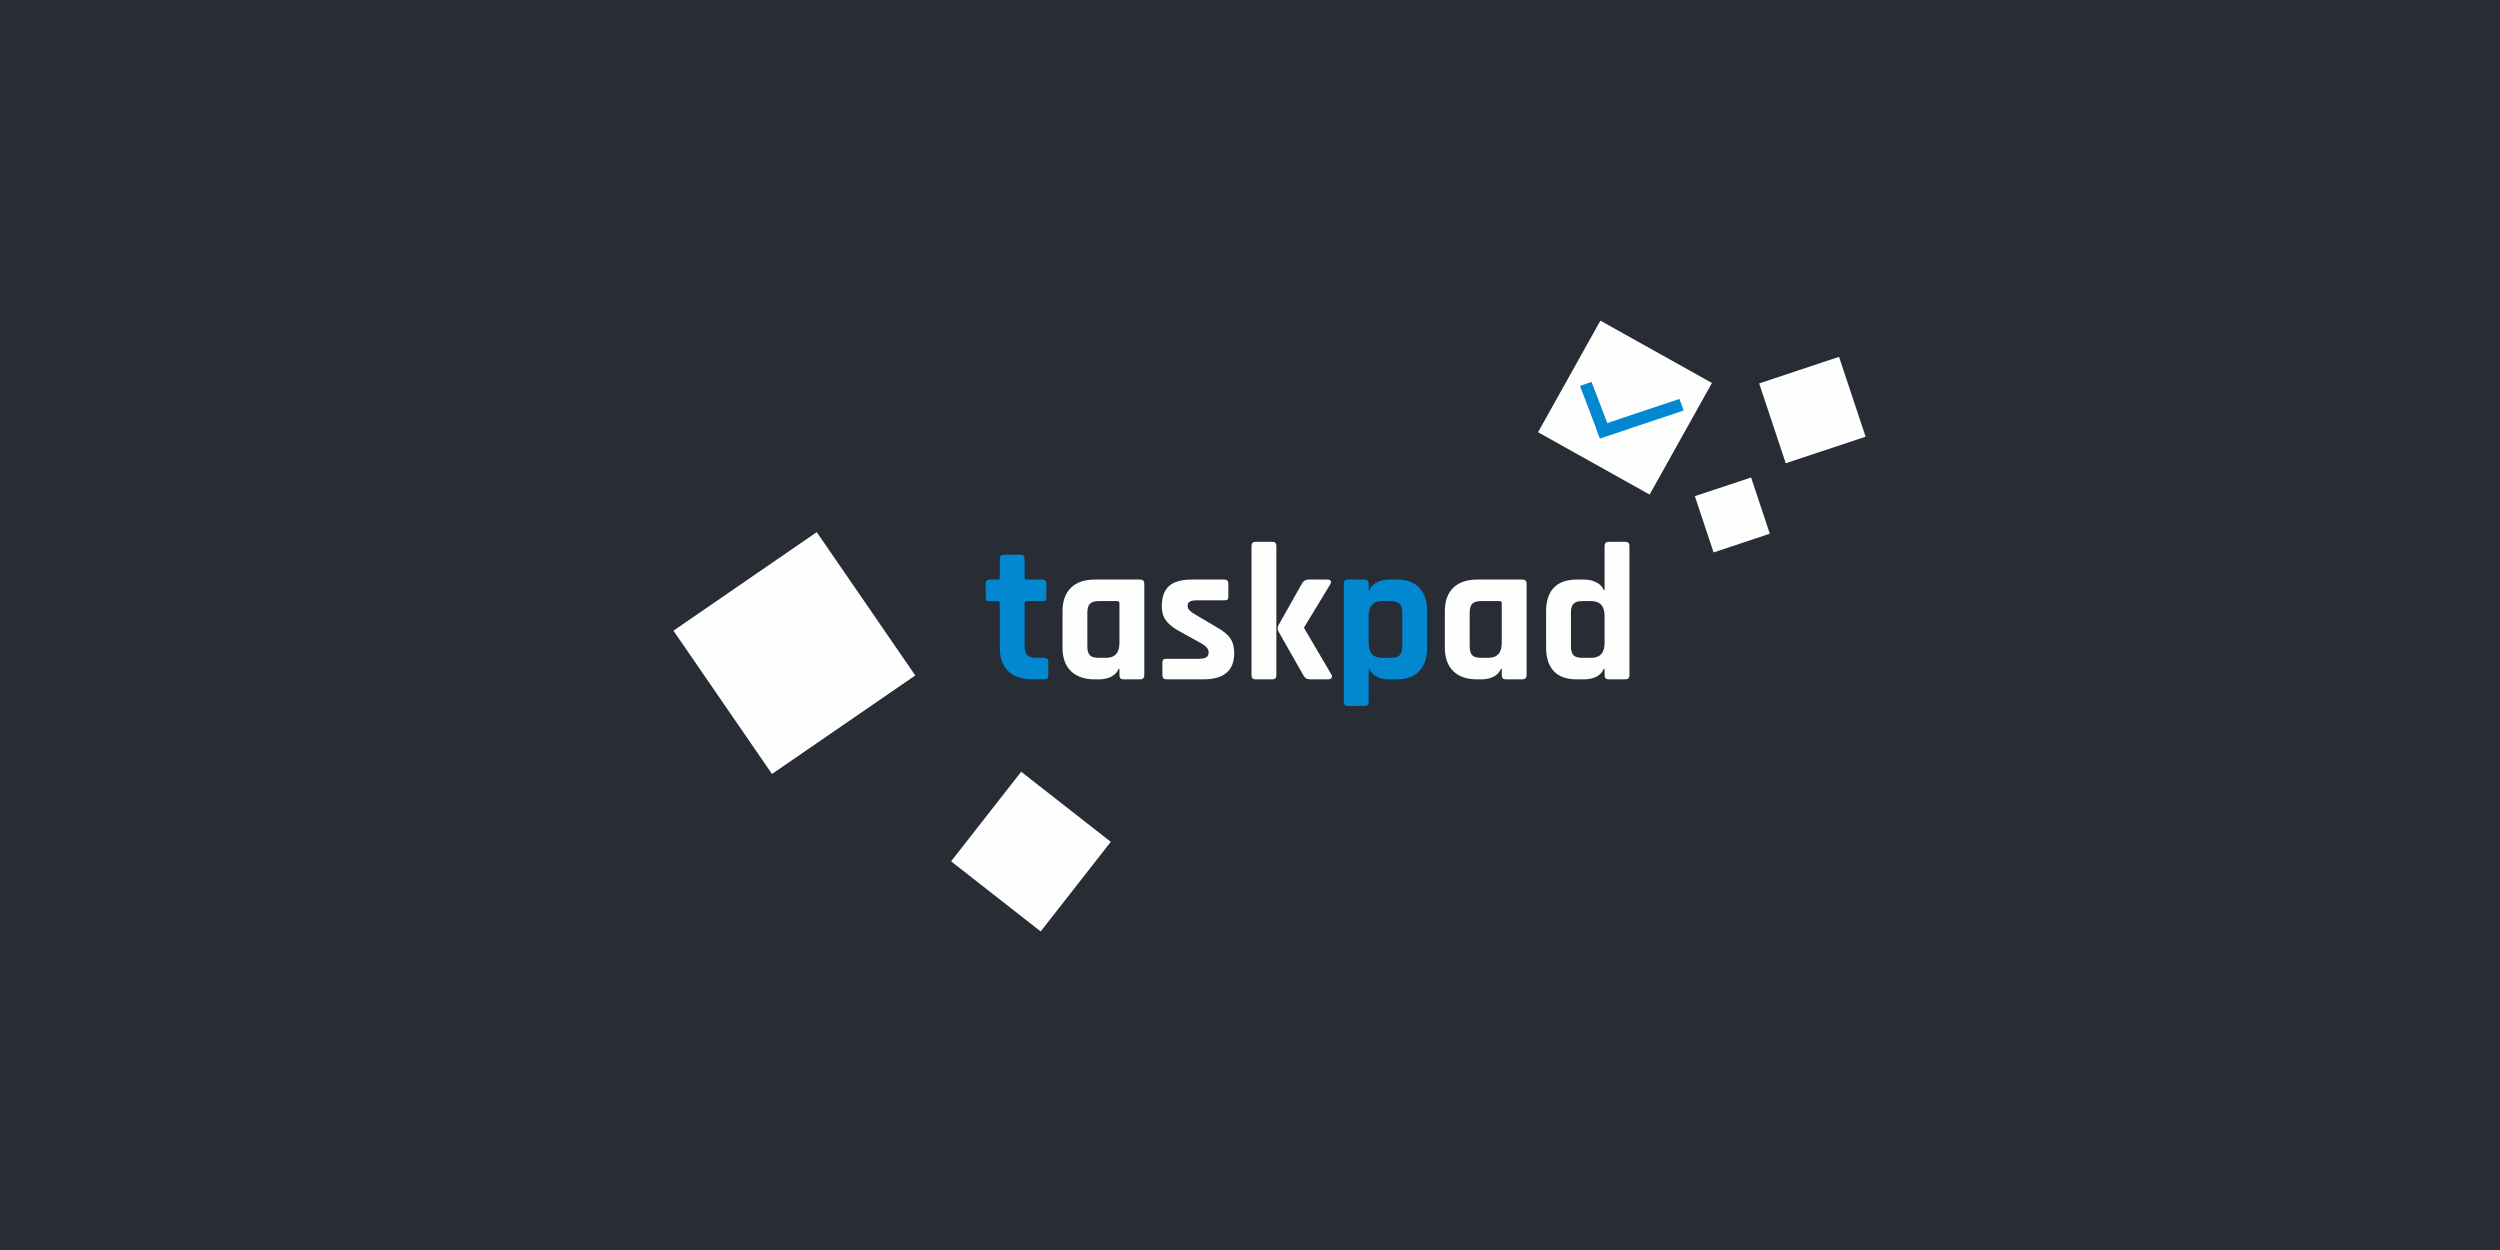 <svg width="460" height="230" viewBox="0 0 460 230" fill="none" xmlns="http://www.w3.org/2000/svg">
<rect width="460" height="230" fill="#282C34"/>
<path d="M183.565 110.6H182.125C181.837 110.6 181.633 110.552 181.513 110.456C181.417 110.36 181.369 110.168 181.369 109.88V107.396C181.369 106.892 181.621 106.64 182.125 106.64H183.565C183.829 106.64 183.961 106.508 183.961 106.244V102.824C183.961 102.32 184.225 102.068 184.753 102.068H187.777C188.281 102.068 188.533 102.32 188.533 102.824V106.244C188.533 106.508 188.677 106.64 188.965 106.64H191.773C192.277 106.64 192.529 106.892 192.529 107.396V109.88C192.529 110.144 192.469 110.336 192.349 110.456C192.253 110.552 192.061 110.6 191.773 110.6H188.965C188.677 110.6 188.533 110.732 188.533 110.996V118.952C188.533 119.696 188.701 120.236 189.037 120.572C189.373 120.884 189.925 121.04 190.693 121.04H192.133C192.637 121.04 192.889 121.292 192.889 121.796V124.28C192.889 124.544 192.829 124.736 192.709 124.856C192.613 124.952 192.421 125 192.133 125H189.937C188.041 125 186.565 124.496 185.509 123.488C184.477 122.48 183.961 121.04 183.961 119.168V110.996C183.961 110.732 183.829 110.6 183.565 110.6ZM251.075 129.896H248.015C247.511 129.896 247.259 129.656 247.259 129.176V107.396C247.259 106.892 247.511 106.64 248.015 106.64H251.075C251.579 106.64 251.831 106.892 251.831 107.396V108.584H251.975C252.239 107.936 252.707 107.456 253.379 107.144C254.051 106.808 254.759 106.64 255.503 106.64H256.979C258.827 106.64 260.219 107.144 261.155 108.152C262.115 109.16 262.595 110.612 262.595 112.508V119.132C262.595 121.028 262.115 122.48 261.155 123.488C260.219 124.496 258.827 125 256.979 125H255.503C254.759 125 254.051 124.844 253.379 124.532C252.707 124.196 252.239 123.704 251.975 123.056H251.831V129.176C251.831 129.656 251.579 129.896 251.075 129.896ZM254.315 121.04H255.899C256.667 121.04 257.207 120.884 257.519 120.572C257.855 120.236 258.023 119.684 258.023 118.916V112.724C258.023 111.956 257.855 111.416 257.519 111.104C257.207 110.768 256.667 110.6 255.899 110.6H254.315C252.659 110.6 251.831 111.512 251.831 113.336V118.304C251.831 120.128 252.659 121.04 254.315 121.04Z" fill="#0288D1"/>
<path d="M202.305 125H201.441C199.545 125 198.081 124.496 197.049 123.488C196.017 122.48 195.501 121.028 195.501 119.132V112.508C195.501 110.612 196.017 109.16 197.049 108.152C198.081 107.144 199.545 106.64 201.441 106.64H209.757C210.285 106.64 210.549 106.892 210.549 107.396V124.244C210.549 124.748 210.285 125 209.757 125H206.733C206.229 125 205.977 124.748 205.977 124.244V123.056H205.833C205.569 123.704 205.101 124.196 204.429 124.532C203.757 124.844 203.049 125 202.305 125ZM205.977 118.304V110.996C205.977 110.732 205.833 110.6 205.545 110.6H202.161C201.393 110.6 200.853 110.768 200.541 111.104C200.229 111.416 200.073 111.956 200.073 112.724V118.916C200.073 119.684 200.229 120.236 200.541 120.572C200.853 120.884 201.393 121.04 202.161 121.04H203.493C205.149 121.04 205.977 120.128 205.977 118.304ZM221.442 125H214.602C214.122 125 213.882 124.748 213.882 124.244V121.94C213.882 121.676 213.93 121.496 214.026 121.4C214.122 121.28 214.314 121.22 214.602 121.22H220.614C221.79 121.22 222.378 120.86 222.378 120.14V119.96C222.378 119.384 221.886 118.832 220.902 118.304L217.338 116.324C216.114 115.7 215.214 115.028 214.638 114.308C214.062 113.588 213.774 112.664 213.774 111.536C213.774 109.856 214.218 108.62 215.106 107.828C215.994 107.036 217.386 106.64 219.282 106.64H225.294C225.774 106.64 226.014 106.892 226.014 107.396V109.736C226.014 110 225.966 110.192 225.87 110.312C225.774 110.408 225.582 110.456 225.294 110.456H220.29C219.114 110.456 218.526 110.756 218.526 111.356V111.536C218.526 112.064 219.042 112.604 220.074 113.156L223.71 115.316C224.958 115.988 225.834 116.684 226.338 117.404C226.842 118.1 227.094 119.024 227.094 120.176C227.094 123.392 225.21 125 221.442 125ZM240.791 106.64H244.283C244.571 106.64 244.763 106.724 244.859 106.892C244.955 107.06 244.919 107.276 244.751 107.54L239.963 115.424V115.568L244.967 124.1C245.111 124.34 245.123 124.556 245.003 124.748C244.883 124.916 244.667 125 244.355 125H241.259C240.851 125 240.551 124.952 240.359 124.856C240.191 124.76 240.011 124.556 239.819 124.244L235.247 116.216C235.031 115.832 235.031 115.436 235.247 115.028L239.567 107.36C239.831 106.88 240.239 106.64 240.791 106.64ZM234.095 125H231.035C230.531 125 230.279 124.748 230.279 124.244V100.448C230.279 99.944 230.531 99.692 231.035 99.692H234.095C234.599 99.692 234.851 99.944 234.851 100.448V124.244C234.851 124.748 234.599 125 234.095 125ZM272.653 125H271.789C269.893 125 268.429 124.496 267.397 123.488C266.365 122.48 265.849 121.028 265.849 119.132V112.508C265.849 110.612 266.365 109.16 267.397 108.152C268.429 107.144 269.893 106.64 271.789 106.64H280.105C280.633 106.64 280.897 106.892 280.897 107.396V124.244C280.897 124.748 280.633 125 280.105 125H277.081C276.577 125 276.325 124.748 276.325 124.244V123.056H276.181C275.917 123.704 275.449 124.196 274.777 124.532C274.105 124.844 273.397 125 272.653 125ZM276.325 118.304V110.996C276.325 110.732 276.181 110.6 275.893 110.6H272.509C271.741 110.6 271.201 110.768 270.889 111.104C270.577 111.416 270.421 111.956 270.421 112.724V118.916C270.421 119.684 270.577 120.236 270.889 120.572C271.201 120.884 271.741 121.04 272.509 121.04H273.841C275.497 121.04 276.325 120.128 276.325 118.304ZM291.573 125H290.097C288.249 125 286.845 124.496 285.885 123.488C284.949 122.48 284.481 121.028 284.481 119.132V112.508C284.481 110.612 284.949 109.16 285.885 108.152C286.845 107.144 288.249 106.64 290.097 106.64H291.573C292.317 106.64 293.025 106.808 293.697 107.144C294.369 107.456 294.837 107.936 295.101 108.584H295.245V100.448C295.245 99.944 295.497 99.692 296.001 99.692H299.061C299.565 99.692 299.817 99.944 299.817 100.448V124.244C299.817 124.748 299.565 125 299.061 125H296.001C295.497 125 295.245 124.748 295.245 124.244V123.056H295.101C294.837 123.704 294.369 124.196 293.697 124.532C293.025 124.844 292.317 125 291.573 125ZM295.245 118.304V113.336C295.245 111.512 294.417 110.6 292.761 110.6H291.141C290.373 110.6 289.833 110.768 289.521 111.104C289.209 111.416 289.053 111.956 289.053 112.724V118.916C289.053 119.684 289.209 120.236 289.521 120.572C289.833 120.884 290.373 121.04 291.141 121.04H292.761C294.417 121.04 295.245 120.128 295.245 118.304Z" fill="#FEFEFE"/>
<rect x="323.688" y="70.549" width="15.485" height="15.485" transform="rotate(-18.412 323.688 70.549)" fill="#FEFEFE"/>
<rect x="311.852" y="91.296" width="10.906" height="10.906" transform="rotate(-18.412 311.852 91.296)" fill="#FEFEFE"/>
<rect x="294.47" y="59" width="23.517" height="23.517" transform="rotate(29.19 294.47 59)" fill="#FEFEFE"/>
<g clip-path="url(#clip0)">
<path d="M296.439 79.677L292.848 70.262L290.715 71.01L294.307 80.425L296.439 79.677Z" fill="#0288D1"/>
<path d="M294.382 80.69L309.795 75.534L309.016 73.402L293.604 78.558L294.382 80.69Z" fill="#0288D1"/>
</g>
<rect x="187.898" y="142" width="20.932" height="20.932" transform="rotate(38.038 187.898 142)" fill="#FEFEFE"/>
<rect x="123.913" y="116.046" width="32" height="32" transform="rotate(-34.517 123.913 116.046)" fill="#FEFEFE"/>
<defs>
<clipPath id="clip0">
<rect width="18.826" height="13.692" fill="white" transform="translate(294.255 64.879) rotate(30)"/>
</clipPath>
</defs>
</svg>
